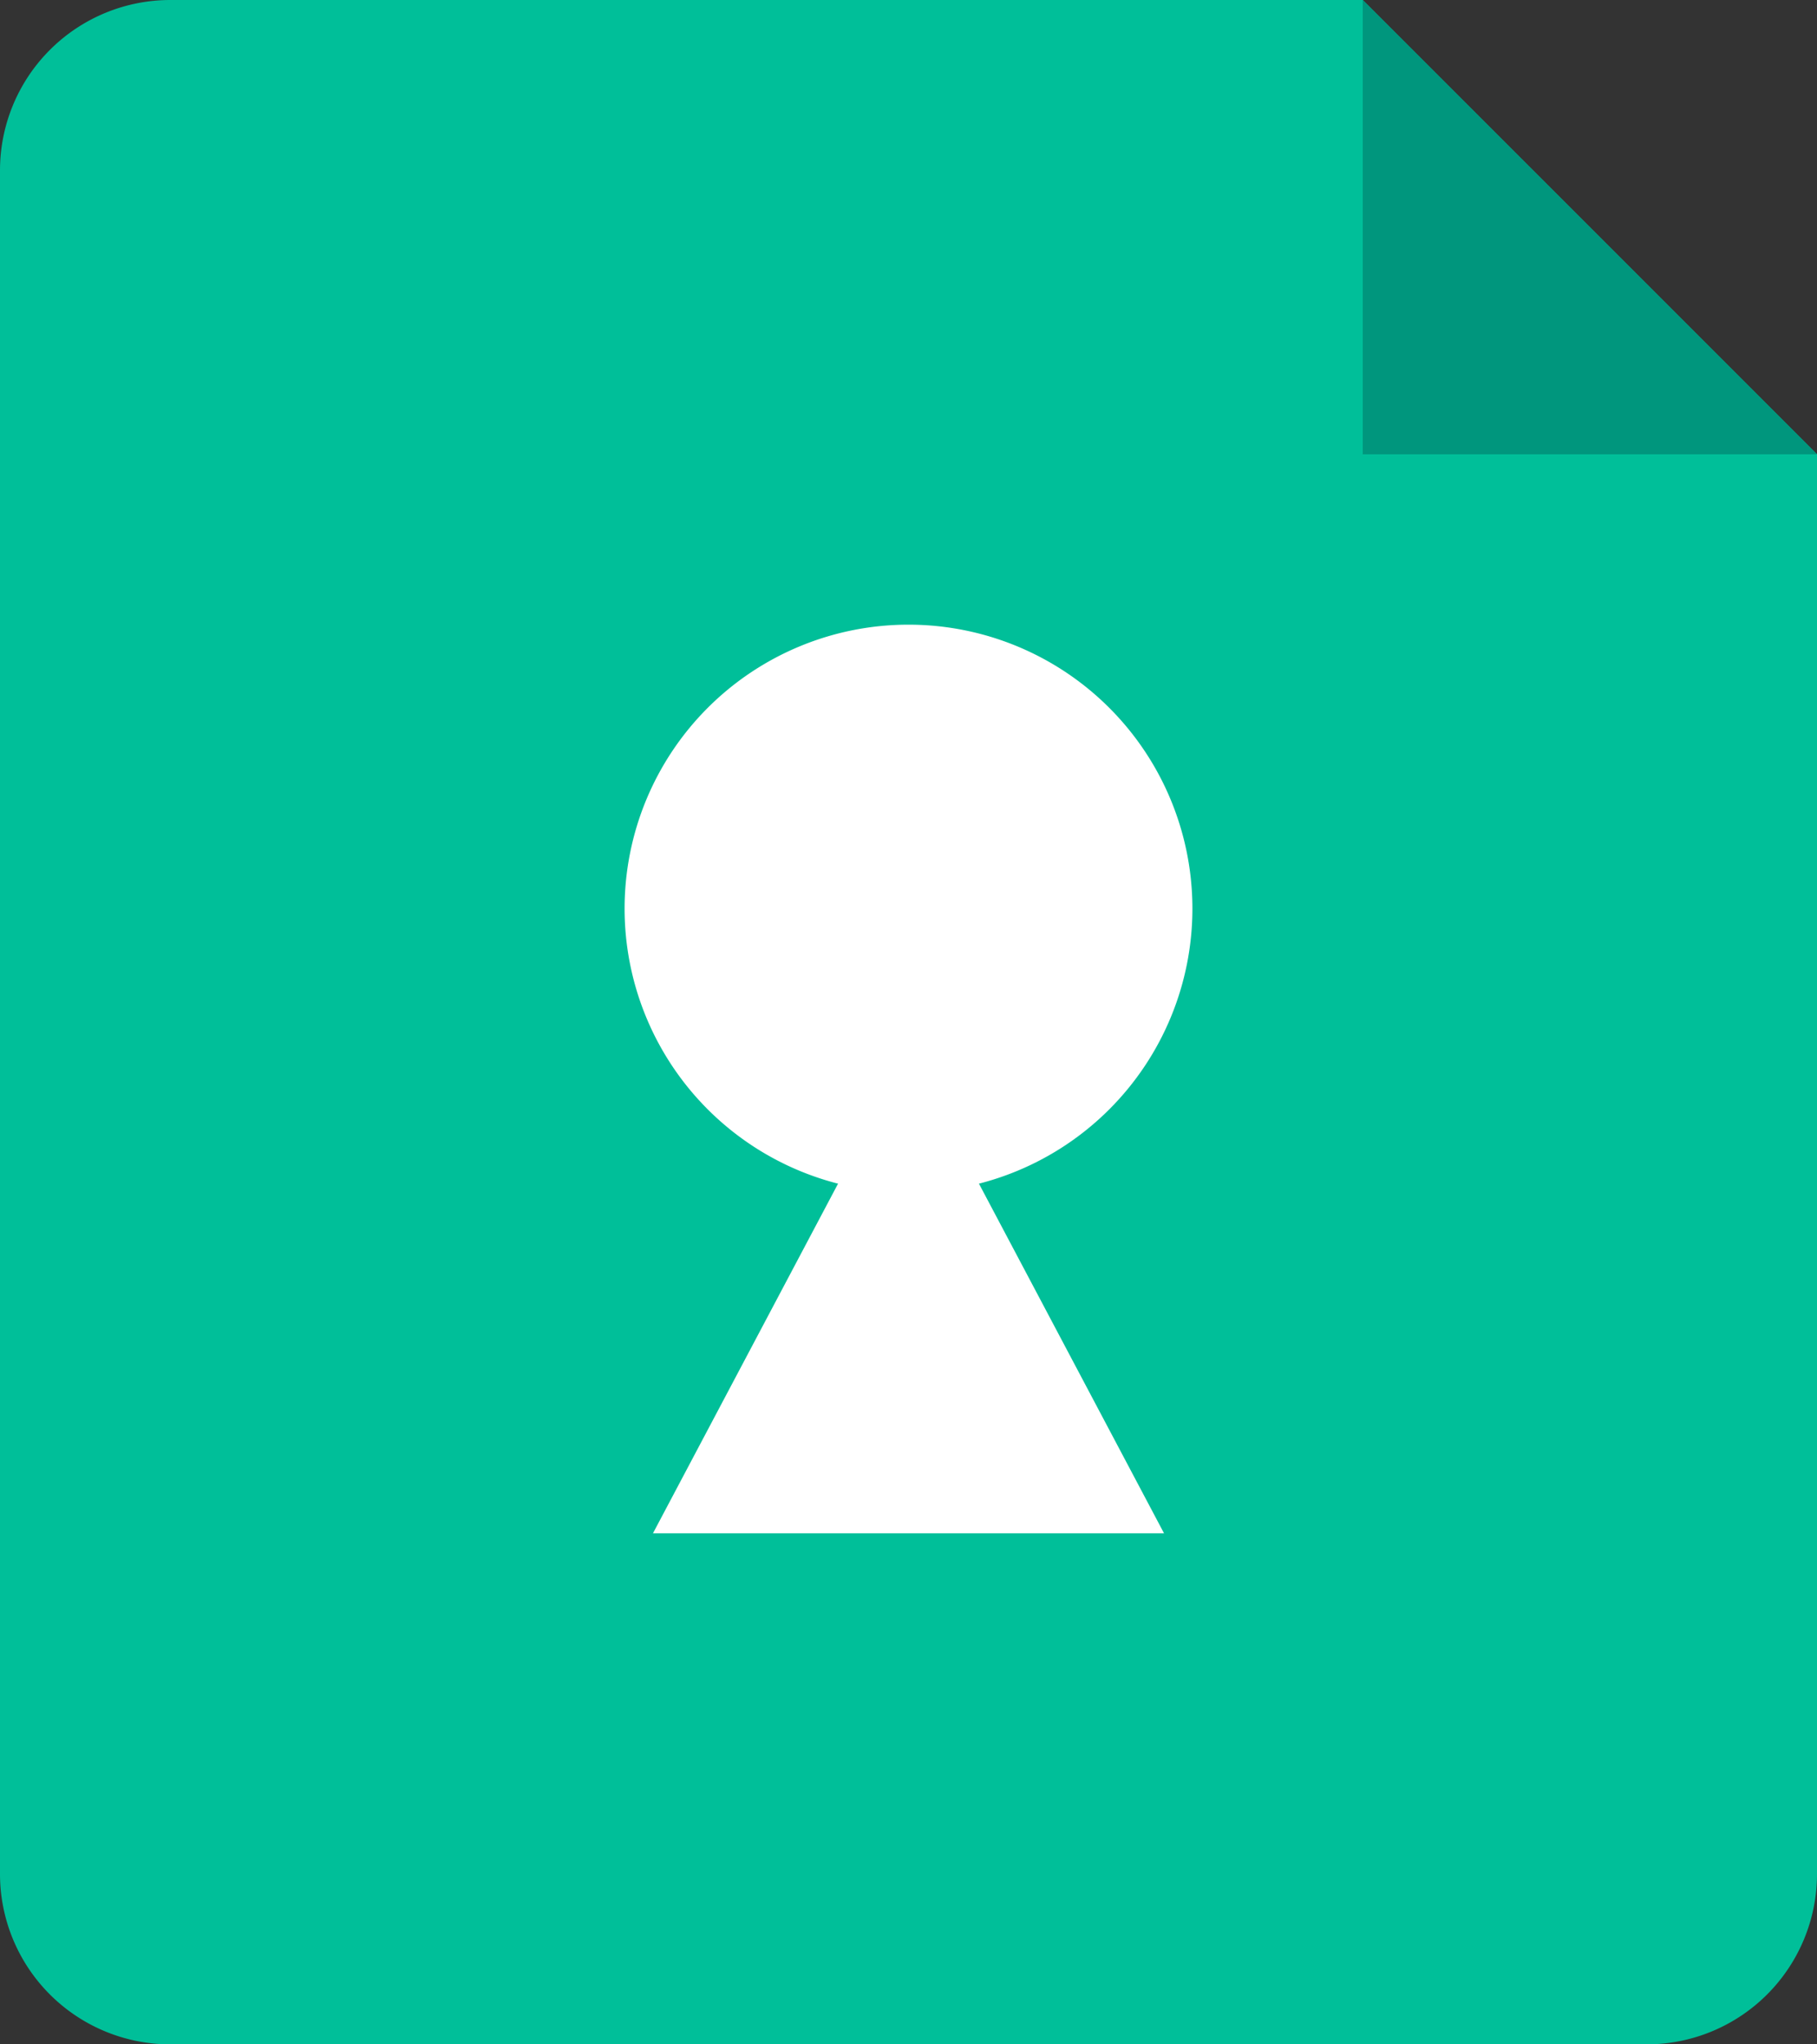 <?xml version="1.0" ?>
<svg xmlns="http://www.w3.org/2000/svg" viewBox="0 0 32 36">
	<rect x="0" y="0" width="32" height="36" fill="#333333" stroke="none"/>
	<path fill="#00bf99" d="m32 8-8-8H3a3 3 0 0 0-3 3v30a3 3 0 0 0 3 3h26a3 3 0 0 0 3-3z"/>
	<path fill="#00967d" d="M32 8h-8V0z"/>
	<path fill="#fff" d="M21 16a5 5 0 1 1-5-5 5 5 0 0 1 5 5zm-.5 11h-9l4.5-8.5z"/>
</svg>